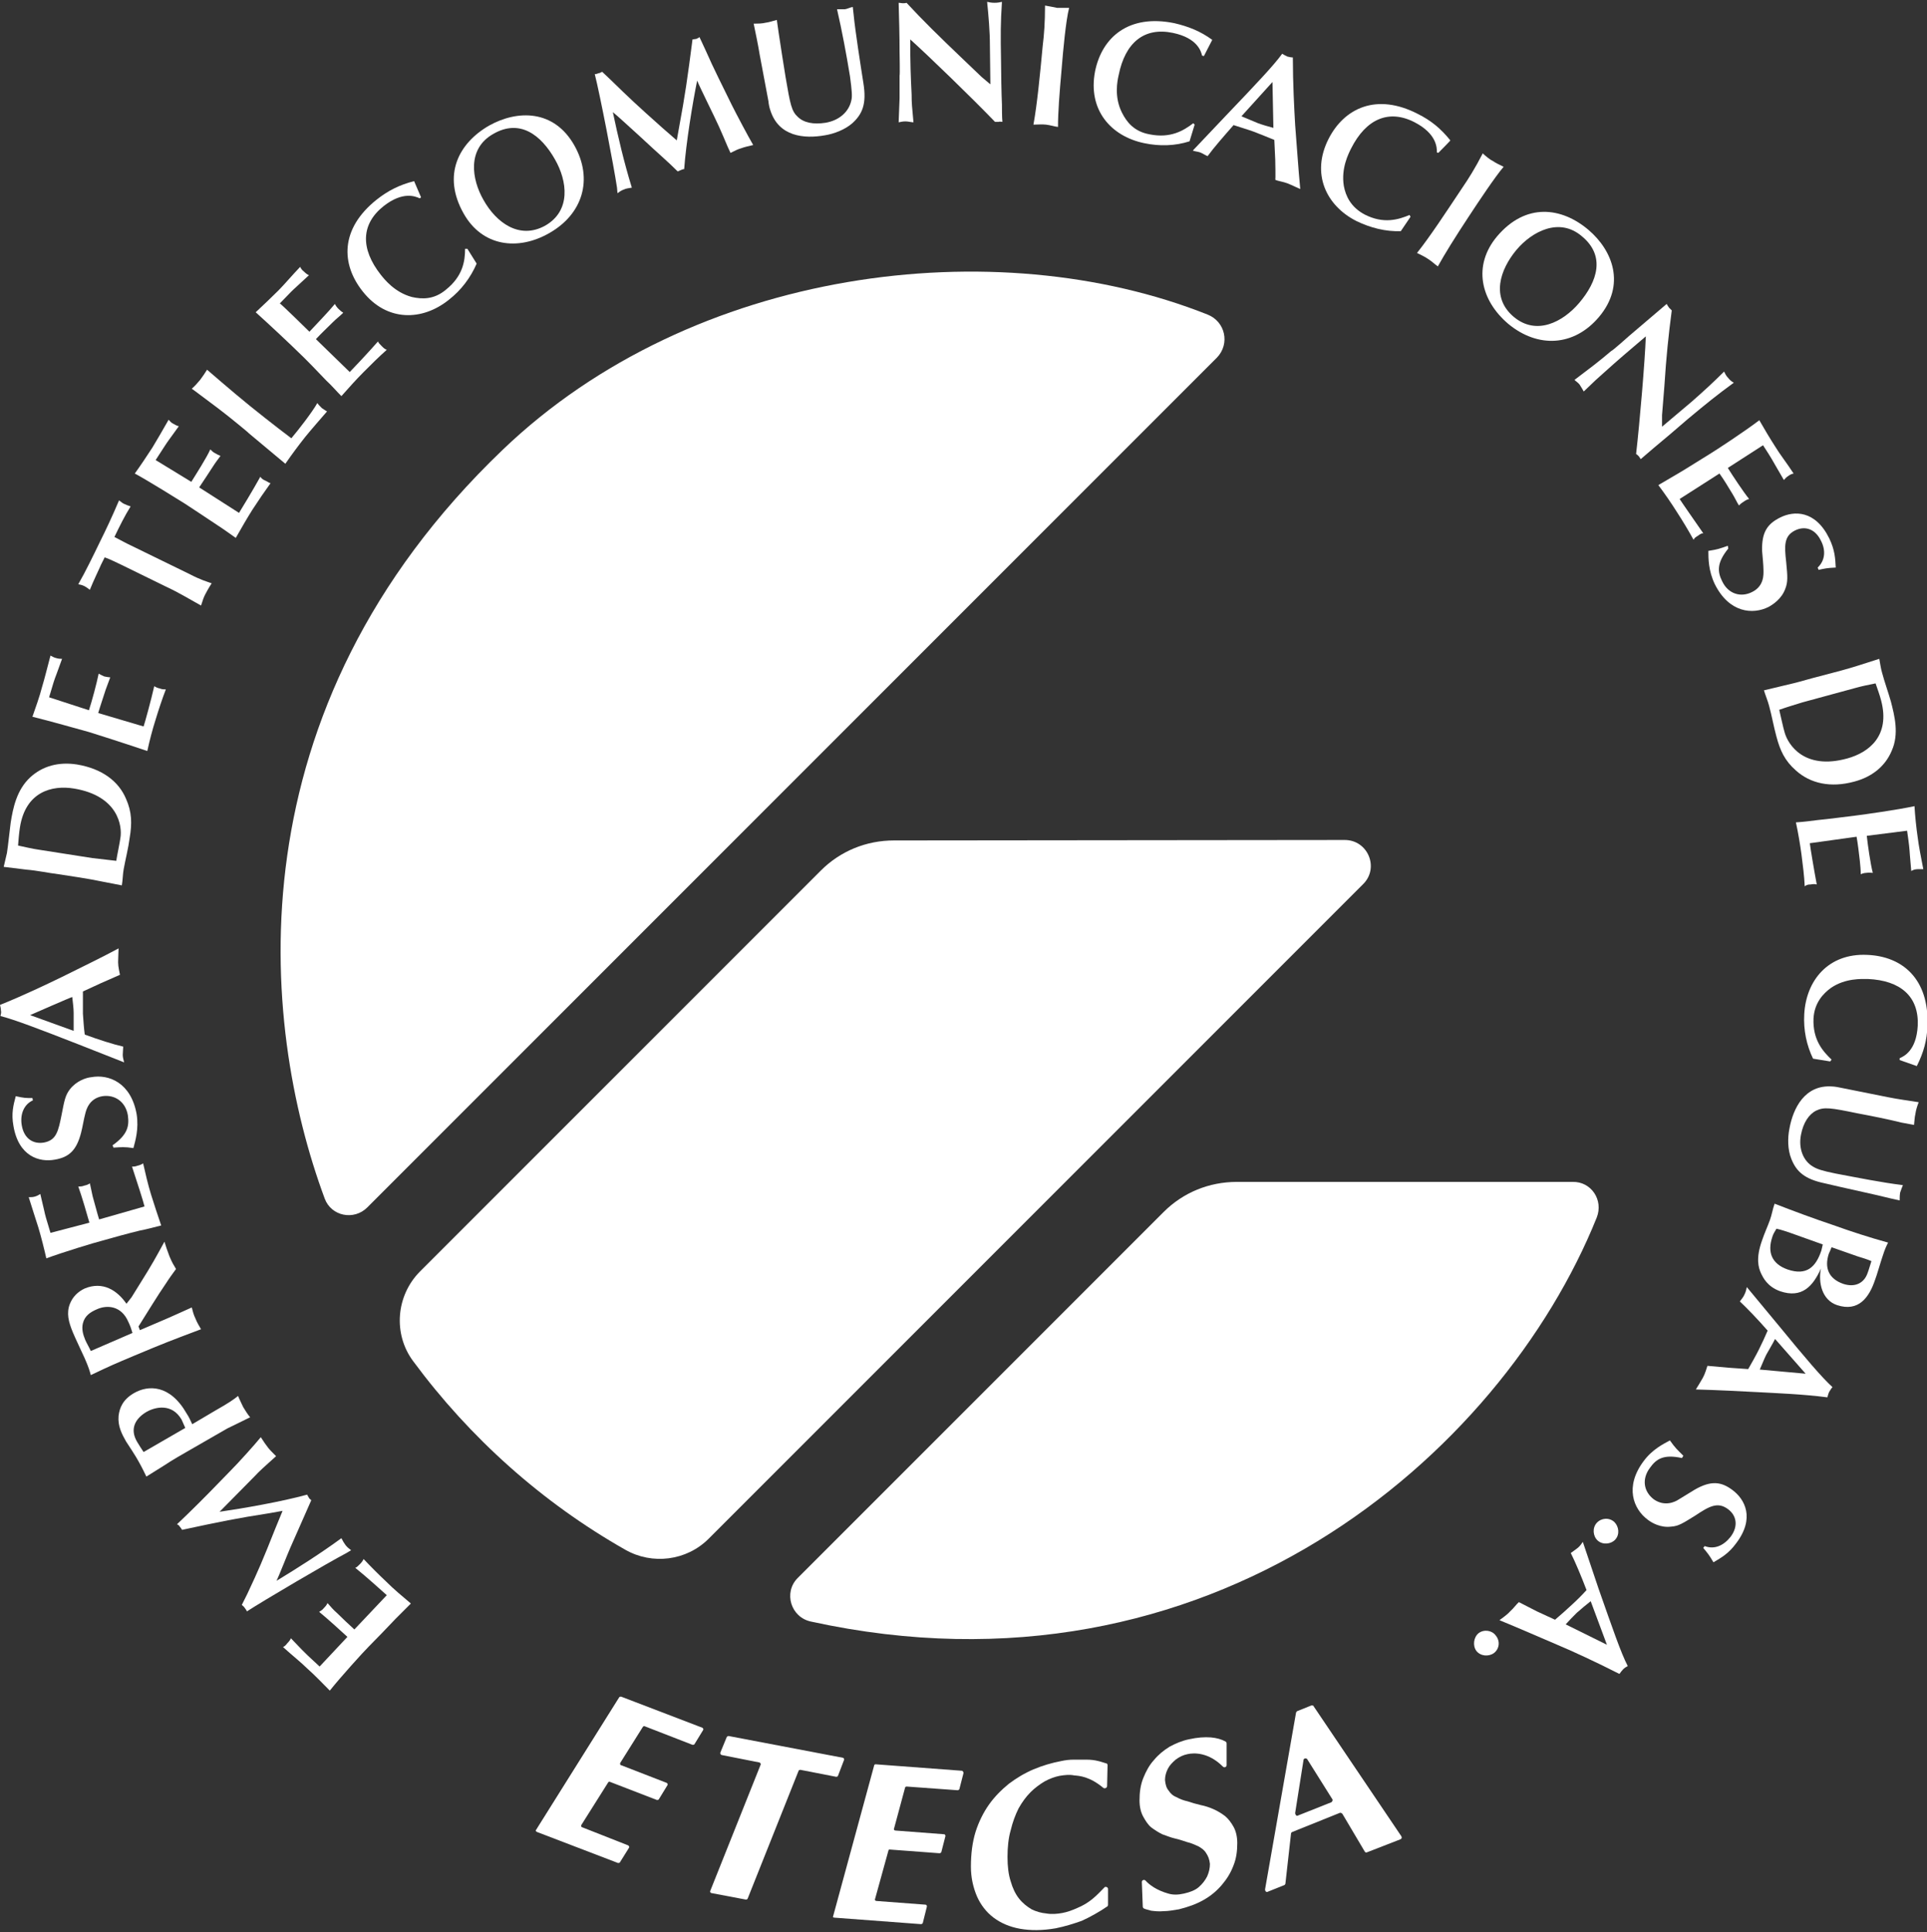 <?xml version="1.0" encoding="utf-8"?>
<!-- Generator: Adobe Illustrator 25.0.0, SVG Export Plug-In . SVG Version: 6.00 Build 0)  -->
<svg version="1.1" id="Capa_1" xmlns:xodm="http://www.corel.com/coreldraw/odm/2003"
	 xmlns="http://www.w3.org/2000/svg" xmlns:xlink="http://www.w3.org/1999/xlink" x="0px" y="0px" viewBox="0 0 416 417"
	 style="enable-background:new 0 0 416 417;" xml:space="preserve">
<rect x="0" y="0" width="416" height="417" fill="#333333" stroke="none"/>
<style type="text/css">
	.st0{fill:#FFFFFF;}
</style>
<g id="Capa_x0020_1">
	<path class="st0" d="M75,353.3c-1.4-1.3-4.5-4.1-6.1-5.4c0.3-0.2,0.7-0.4,1-0.8c0.4-0.4,0.7-0.8,0.8-1.1c0.7,0.8,1.3,1.5,2,2.1
		c1.2,1.2,2.5,2.4,3.8,3.6l7-7.4c-0.8-0.7-4.3-3.9-6.8-5.9c0.3-0.1,0.6-0.4,1-0.8c0.4-0.4,0.6-0.7,0.8-1.1c1.6,1.7,3.2,3.3,4.9,4.9
		c1.6,1.6,3.4,3.1,5.3,4.7c-1.1,1.1-2.2,2.2-3.3,3.3c-1.5,1.6-4.7,4.9-5.9,6.1c-1.1,1.1-6,6.5-8.3,9.4c-1.3-1.3-3.3-3.4-4.9-4.8
		c-1.2-1.2-3.2-2.8-5.2-4.6c0.4-0.2,0.6-0.4,0.9-0.8c0.4-0.4,0.7-0.8,0.8-1.1l2.4,2.5c1,1,1.3,1.3,3.8,3.6L75,353.3L75,353.3z"/>
	<path class="st0" d="M53.4,344c2.4-5.1,3.3-7.2,6-14l1.6-3.9l-2.8,0.5c-7.1,1.1-10.5,1.8-18.9,3.6c-0.1-0.2-0.3-0.5-0.5-0.7
		c-0.1-0.2-0.3-0.4-0.6-0.5l2.3-2.2c3.2-3.1,6.1-6.1,9.3-9.4c1.6-1.6,5.3-5.7,6.5-7.2c0.5,0.8,1.2,1.8,1.6,2.3
		c0.4,0.5,0.9,1,1.7,1.8l-1,0.9c-0.6,0.5-3.1,2.8-3.5,3.3c-1.2,1.2-6.6,6.7-7.7,7.8c4.9-0.7,13.5-2.2,18.9-3.7
		c0.1,0.2,0.3,0.5,0.4,0.7c0.1,0.2,0.3,0.3,0.5,0.5c-1.3,2.9-2,4.6-4.5,10.2c-0.5,1.1-2.5,6.2-3,7.2c4.6-2.8,9.5-5.9,14-9.2
		c0.3,0.6,0.6,1.1,0.9,1.5c0.4,0.5,0.8,0.8,1.2,1.1l-1,0.6c-4.2,2.2-17.8,10.2-21.5,12.6c-0.1-0.3-0.3-0.5-0.5-0.8
		c-0.1-0.2-0.4-0.4-0.6-0.6L53.4,344L53.4,344z"/>
	<path class="st0" d="M46.4,304.5c3-1.7,4-2.4,5-3.2c0.3,0.8,0.7,1.5,1.1,2.4c0.5,0.8,0.9,1.5,1.5,2.2c-2.7,1.3-4,2-4.9,2.4l-8,4.6
		c-1.4,0.8-4.2,2.4-5.5,3.3l-4,2.5c-0.4-0.8-0.8-1.7-1.7-3.3c-0.4-0.8-2.3-3.7-2.7-4.3c-0.9-1.6-1.8-3.3-1.6-5.5
		c0.2-1.7,0.9-3.5,3.3-4.9c3.1-1.8,7.8-1.9,11.4,4.4c0.6,0.9,0.8,1.5,1.2,2.3L46.4,304.5L46.4,304.5z M40,308.2
		c-0.3-0.6-0.5-1.2-0.8-1.8c-2.1-3.6-5.7-2.7-7.5-1.7c-2.6,1.5-3.7,3.8-2.1,6.5c0.5,0.8,0.9,1.5,1.4,2.2L40,308.2z"/>
	<path class="st0" d="M28.4,280c0.5-0.8,1.3-2.1,1.8-2.9c2.7-4.3,3.5-5.8,5.3-9.1c0.3,1,0.6,1.9,1.1,3.2c0.6,1.4,0.8,1.7,1.4,2.7
		c-0.6,0.8-1.6,2.2-2.1,3c-2,2.9-4.1,6.4-6,9.4l0.3,0.8l4.9-2.1c1-0.4,5.4-2.4,6.3-2.8c0.2,0.8,0.4,1.6,0.8,2.4
		c0.3,0.8,0.8,1.6,1.2,2.3c-6.9,2.6-7.7,2.9-14.4,5.7c-4.5,1.9-5,2.1-9.4,4.2c-0.2-0.8-0.5-1.8-1.3-3.6c-0.4-0.9-2.3-4.9-2.6-5.7
		c-0.9-2.2-1.4-4.1-0.6-6.1c0.6-1.5,1.7-2.6,3.2-3.3c3.9-1.6,7,0.4,9,3.3L28.4,280L28.4,280z M28.6,287.7c-0.2-0.7-0.5-1.6-0.9-2.4
		c-1.5-3.5-4.6-3.7-6.8-2.7c-1.4,0.6-2.6,1.4-3,3c-0.3,1.2,0,2.4,0.5,3.6c0.3,0.7,1,1.9,1.2,2.4L28.6,287.7L28.6,287.7z"/>
	<path class="st0" d="M19.3,263.9c-0.5-1.8-1.7-5.9-2.4-7.8c0.4,0,0.8,0,1.3-0.2c0.5-0.1,1-0.3,1.2-0.5c0.2,1,0.4,1.9,0.6,2.8
		c0.5,1.7,0.9,3.4,1.4,5l9.8-2.8c-0.2-0.9-1.7-5.6-2.7-8.6c0.3,0,0.7,0,1.2-0.2c0.5-0.1,0.9-0.3,1.2-0.5c0.5,2.2,1,4.4,1.7,6.7
		c0.7,2.2,1.4,4.4,2.2,6.7c-1.6,0.4-3,0.8-4.6,1.1c-2.1,0.5-6.5,1.7-8.2,2.2c-1.6,0.4-8.5,2.5-12,3.8c-0.4-1.8-1.1-4.6-1.7-6.6
		c-0.5-1.6-1.3-4-2.1-6.6c0.5,0,0.8,0,1.2-0.1c0.5-0.1,1-0.4,1.3-0.6l0.8,3.4c0.3,1.4,0.4,1.7,1.4,5L19.3,263.9L19.3,263.9z"/>
	<path class="st0" d="M24.3,247.2c3.4-2.4,3.6-4.3,3.3-6.5c-0.5-2.9-2.8-4.5-5.5-4.1c-2.9,0.5-3.5,3-3.7,3.8c-0.3,1.1-0.6,3-0.9,4.1
		c-1,3.9-2.7,5.3-5.7,5.8c-3.3,0.6-7.8-0.7-8.9-7.3c-0.5-2.7,0-4.5,0.5-6.4C5.2,237,5.5,237,7,237l0.1,0.5c-2,0.9-2.8,3.1-2.4,5.4
		c0.5,2.9,2.5,4.1,4.8,3.7c2.7-0.5,3.1-2.5,3.8-6c0.6-3.1,0.8-4.2,1.8-5.5c1.4-1.8,3.5-2.5,4.6-2.6c3.8-0.7,8.6,1.2,9.8,8
		c0.5,3.2-0.3,5.8-0.7,7.3c-2-0.3-2.5-0.2-4.3-0.1L24.3,247.2L24.3,247.2z"/>
	<path class="st0" d="M21.8,212.2l-3.9,1.8c0,1.6,0,3.2,0,4.8c0.1,1.5,0.2,3,0.4,4.5c3,1.1,6.1,2.1,8.3,2.6c0,0.5-0.1,1.2-0.1,1.8
		c0,0.6,0.2,1.1,0.3,1.6l-9.9-3.9c-8.7-3.4-13.7-5.3-16.8-6.1c0.1-0.4,0.2-0.8,0.1-1.2c0-0.4-0.1-0.8-0.2-1.2c5-2,10.2-4.5,13.3-6
		c3.2-1.6,8.8-4.3,12.3-6.2c0,0.6-0.1,1.9-0.1,3c0,1,0.3,2.1,0.4,2.7L21.8,212.2L21.8,212.2z M6.5,219.1l9.4,3.4c0-1.3,0-2.6,0-3.9
		c0-1.1-0.2-2.3-0.3-3.4C15.6,215.1,6.5,219.1,6.5,219.1z"/>
	<path class="st0" d="M27.2,172.4c1.3,2.9,1.3,5.4,0.8,8.4c-0.3,2.3-0.9,4.6-1.3,6.8c-0.2,1.1-0.2,2.4-0.4,3.5l-6.7-1.3
		c-1.6-0.3-2.4-0.4-6.9-1.1c-2.4-0.3-4.6-0.8-7-1c-1.6-0.2-3.3-0.4-4.9-0.6c0.2-1,0.5-2,0.7-3c0.3-2,0.5-4.2,0.8-6.5
		c0.5-3.2,1.3-7.1,4.2-9.8c2.7-2.5,6.2-3.4,10.1-2.8C22,165.9,25.6,168.6,27.2,172.4z M19.9,185.2c1.7,0.2,3.5,0.4,5.2,0.6
		c0.1-0.8,0.8-4.1,0.9-5c0.4-2.4-0.4-9-10-10.6c-4.8-0.8-10.5,0.7-11.7,8.4c-0.2,1.3-0.3,2.6-0.4,3.9c1.5,0.3,3,0.7,4.5,0.9
		L19.9,185.2L19.9,185.2z"/>
	<path class="st0" d="M19.2,153.3c0.6-1.8,1.7-5.9,2.1-7.9c0.4,0.2,0.7,0.4,1.2,0.6c0.5,0.1,1,0.2,1.3,0.2c-0.3,0.9-0.7,1.8-1,2.7
		c-0.5,1.6-1.1,3.3-1.6,5l9.8,2.9c0.3-0.9,1.6-5.6,2.3-8.7c0.3,0.2,0.7,0.4,1.2,0.5c0.5,0.2,0.9,0.2,1.3,0.2
		c-0.8,2.1-1.5,4.2-2.2,6.5c-0.7,2.2-1.3,4.5-1.8,6.8c-1.5-0.5-3-1-4.5-1.5c-2.1-0.7-6.5-2.1-8.1-2.6c-1.5-0.4-8.5-2.4-12.2-3.3
		c0.6-1.7,1.6-4.5,2.1-6.5c0.5-1.6,1.1-4.1,1.8-6.7c0.4,0.2,0.7,0.4,1.1,0.5c0.6,0.2,1.1,0.2,1.4,0.2l-1.2,3.3
		c-0.5,1.3-0.6,1.6-1.6,5L19.2,153.3L19.2,153.3z"/>
	<path class="st0" d="M40.9,123.9c2.5,1.3,3.7,1.6,4.8,2c-0.6,0.9-1.2,2-1.4,2.4c-0.3,0.6-0.5,1.1-0.9,2.4c-2.5-1.4-5-2.9-7.6-4.1
		l-9.4-4.6c-1.3-0.6-2.4-1.2-3.8-1.7l-0.8,1.6c-0.1,0.3-1.7,3.6-2.4,5.4c-0.4-0.3-0.8-0.6-1.2-0.8c-0.4-0.2-0.8-0.3-1.3-0.4
		c1.5-2.6,3.3-6.3,4.6-9c1.4-2.8,2.8-5.8,4.2-9.1c0.5,0.4,0.9,0.7,1.2,0.8c0.4,0.2,0.7,0.3,1.3,0.5c-1.2,1.9-2.4,4.3-3.5,6.6
		c1.2,0.6,2.4,1.3,3.7,1.9L40.9,123.9z"/>
	<path class="st0" d="M41.3,104c1-1.6,3.3-5.2,4.1-7c0.3,0.3,0.6,0.6,1,0.8c0.5,0.3,0.9,0.5,1.2,0.6c-0.6,0.8-1.2,1.6-1.7,2.4
		c-0.9,1.4-1.9,2.9-2.9,4.4l8.6,5.5c0.5-0.8,3-4.9,4.6-7.8c0.2,0.3,0.5,0.6,1,0.8s0.8,0.5,1.2,0.6c-1.3,1.8-2.6,3.7-3.9,5.7
		c-1.2,1.9-2.4,4-3.6,6.1c-1.3-0.9-2.5-1.8-3.9-2.7c-1.8-1.2-5.7-3.8-7.1-4.7c-1.3-0.8-7.5-4.7-10.8-6.5c1.1-1.5,2.7-3.9,3.8-5.6
		c0.9-1.5,2.2-3.7,3.5-6c0.3,0.3,0.5,0.6,0.9,0.8c0.5,0.3,0.9,0.5,1.3,0.6l-2.1,2.9c-0.8,1.1-1,1.5-2.9,4.4L41.3,104L41.3,104z"/>
	<path class="st0" d="M49.6,90.1c-1.3-1-1.6-1.3-4.3-3.3c-0.7-0.5-3.3-2.5-3.9-2.9c0.7-0.6,1.2-1.2,1.8-1.9c0.6-0.8,1-1.4,1.5-2.2
		c4.3,3.7,7.9,6.8,12.5,10.4c2,1.6,4,3.1,5.7,4.4l0.4-0.5c0.7-0.8,4.1-5.1,5.2-7.1c0.2,0.3,0.4,0.5,1,1.1c0.5,0.3,0.7,0.5,1.1,0.7
		c-1.3,1.5-3.4,3.9-4.7,5.5c-1.5,1.9-2.7,3.5-4.3,5.8c-0.5-0.4-7.2-6-7.9-6.6C53.7,93.4,49.6,90.1,49.6,90.1z"/>
	<path class="st0" d="M66.8,71.6c1.3-1.4,4.2-4.4,5.5-6c0.2,0.4,0.4,0.7,0.8,1.1c0.4,0.4,0.8,0.7,1,0.8c-0.7,0.7-1.5,1.3-2.2,2
		c-1.2,1.2-2.5,2.4-3.7,3.7l7.3,7.1c0.7-0.7,4-4.2,6.1-6.6c0.1,0.3,0.4,0.6,0.8,1c0.4,0.4,0.7,0.7,1.1,0.8c-1.7,1.5-3.3,3.1-5,4.8
		c-1.6,1.6-3.2,3.4-4.8,5.2c-1.1-1.1-2.1-2.3-3.3-3.4c-1.5-1.6-4.7-4.9-6-6.1c-1.1-1.1-6.4-6.1-9.2-8.6c1.4-1.3,3.5-3.3,4.9-4.7
		c1.2-1.2,2.8-3.1,4.7-5.1c0.2,0.4,0.4,0.7,0.8,1c0.4,0.4,0.8,0.7,1.1,0.8l-2.6,2.4c-1,0.9-1.3,1.2-3.7,3.7
		C60.4,65.3,66.8,71.6,66.8,71.6z"/>
	<path class="st0" d="M90.9,42.6l-0.3,0.2c-0.9-0.4-3.6-1.6-7.8,1.7c-4.9,3.9-5,9.2-0.6,14.8c0.8,1,3,3.8,6.7,4.8
		c2.2,0.5,4.8,0.6,7.4-1.6c3.6-2.9,4.1-6.1,4.1-8.8l0.5,0l2,3.2c-1.3,3-3.3,5.7-6,7.8c-5.7,4.6-13.4,4.8-18.6-1.8
		c-4.7-5.9-4.9-13.5,3-19.8c2.4-1.9,4.9-3.2,8.1-4L90.9,42.6L90.9,42.6z"/>
	<path class="st0" d="M124,31.4c4.1,7.3,1.8,14.8-5.4,18.9c-6.8,3.9-14.5,2.9-18.5-4.2c-4.7-8.3-1.1-15.2,5.5-19
		C111.7,23.7,119.6,23.6,124,31.4z M117.7,48.7c5.6-3.2,4.8-9.6,2.1-14.3c-3-5.3-7.6-8.8-13.3-5.5c-5.7,3.2-4.7,9.8-2.1,14.3
		C107.1,48,112.1,51.8,117.7,48.7z"/>
	<path class="st0" d="M131.8,17.2c4.1,4,5.7,5.5,11.2,10.4l3.1,2.7l0.5-2.8c1.3-7,1.8-10.5,2.9-19c0.3,0,0.6-0.1,0.8-0.1
		c0.2-0.1,0.5-0.2,0.7-0.4l1.3,2.8c1.8,4.1,3.7,7.8,5.7,11.9c1,2,3.6,6.9,4.6,8.6c-0.9,0.2-2.1,0.5-2.6,0.7c-0.7,0.2-1.3,0.5-2.3,1
		l-0.6-1.3c-0.3-0.7-1.6-3.8-1.9-4.4c-0.7-1.6-4.1-8.4-4.7-9.9c-1,4.9-2.4,13.5-2.8,19.1c-0.2,0-0.5,0.1-0.7,0.2
		c-0.2,0.1-0.5,0.2-0.7,0.3c-2.3-2.3-3.7-3.4-8.2-7.6c-0.9-0.8-4.9-4.5-5.8-5.2c1.1,5.2,2.4,10.8,4.1,16.3c-0.7,0.1-1.3,0.2-1.7,0.4
		c-0.6,0.2-1,0.5-1.4,0.8l-0.1-1.2c-0.7-4.7-3.7-20.2-4.8-24.5c0.3,0,0.6-0.1,0.8-0.2c0.3,0,0.5-0.2,0.8-0.3L131.8,17.2L131.8,17.2z
		"/>
	<path class="st0" d="M168.1,7.1c0.4,2.8,1,6.4,1.5,9.6c1,5.9,1.3,7.3,2.6,8.5c1.3,1.3,3.4,1.7,6,1.3c3-0.5,5.1-2.4,5.6-4.9
		c0.2-0.8,0.1-2.1-0.3-5.1c-0.8-4.9-1.7-9.7-2.8-14.5c0.6,0,1.1,0,1.7,0c0.6-0.1,1.1-0.4,1.7-0.5l0.2,1.8c0.3,3.2,1.5,10.9,2.1,14.7
		c0.7,4.4-0.2,6.6-2.4,8.6c-1.6,1.4-4,2.3-5.9,2.6c-4.5,0.8-10,0.3-11.8-5.4c-0.2-0.5-0.4-1.6-0.4-1.9L164,11.8
		c-0.3-1.9-0.9-4.8-1.3-6.7c0.9,0,1.8,0,2.6-0.2c0.8-0.1,1.6-0.4,2.4-0.6L168.1,7.1L168.1,7.1z"/>
	<path class="st0" d="M194.2,11.2c0-3.5-0.1-7.1-0.2-10.6c0.3,0,0.6,0.1,0.9,0.1c0.3,0,0.6,0,0.8-0.1c3.6,3.9,7.1,7.3,11.7,11.7
		l4.5,4.3c0.8,0.7,1.1,0.9,1.9,1.6l-0.1-8.3c0-3.2-0.3-6.5-0.6-9.5c0.5,0.1,0.9,0.2,1.6,0.2c0.7,0,1.1-0.1,1.6-0.2
		C216,4.9,216,7.5,216.1,13c0,2.2,0.1,7.6,0.2,9.6c0,0.8,0,2.8,0.1,3.7c-0.3,0-0.6-0.1-0.8,0c-0.3,0-0.5,0-0.8,0
		c-4.9-5.1-14.3-14.2-18.3-17.8c0,5.1,0.1,7.9,0.3,11.9c0,2.2,0.1,2.5,0.4,6c-0.4,0-1.2-0.2-1.7-0.2c-0.6,0-1,0.1-1.5,0.2l0.2-5.2
		c0-1,0-3.8,0-4.9C194.3,16.3,194.2,11.2,194.2,11.2z"/>
	<path class="st0" d="M225.6,1.2c0.7,0.1,2.1,0.4,2.6,0.5c0.8,0,1.7,0,2.6,0c-0.7,2.7-1.3,9.2-1.6,13c-0.5,5.6-0.8,9.6-0.8,12.7
		c-0.8-0.1-1.7-0.4-2.6-0.5c-0.8-0.1-1.9,0-2.7,0c0.8-4.4,1.4-10.6,2-17C225.4,7.5,225.6,4.8,225.6,1.2L225.6,1.2z"/>
	<path class="st0" d="M259.9,12.1l-0.4-0.1c-0.2-0.9-1-3.8-6.3-4.9c-6.2-1.3-10.3,2.1-11.7,9.1c-0.3,1.3-1,4.7,0.7,8.1
		c1,2,2.6,4.1,6,4.7c4.5,0.9,7.3-0.8,9.4-2.4l0.3,0.3l-1.1,3.6c-3.1,1-6.5,1.1-9.8,0.4c-7.2-1.5-12.2-7.2-10.6-15.5
		c1.5-7.4,7.3-12.4,17.1-10.4c3,0.7,5.6,1.7,8.2,3.6L259.9,12.1z"/>
	<path class="st0" d="M275.3,34.5l-0.2-4.3c-1.5-0.6-2.9-1.2-4.5-1.8c-1.4-0.5-2.8-0.9-4.3-1.4c-2.1,2.4-4.3,4.9-5.6,6.7
		c-0.5-0.2-1.1-0.6-1.6-0.8c-0.6-0.2-1.1-0.2-1.6-0.4l7.3-7.7c6.4-6.7,10.1-10.6,12-13.2c0.3,0.2,0.7,0.4,1.1,0.6
		c0.4,0.1,0.8,0.2,1.2,0.2c0,5.5,0.3,11.2,0.5,14.6c0.3,3.6,0.7,9.8,1.1,13.8c-0.5-0.2-1.7-0.8-2.7-1.2c-1-0.4-2.1-0.5-2.7-0.8
		C275.4,38.9,275.3,34.5,275.3,34.5z M274.7,17.7l-6.7,7.4c1.2,0.5,2.4,1,3.6,1.5c1.1,0.4,2.2,0.7,3.3,1L274.7,17.7L274.7,17.7z"/>
	<path class="st0" d="M310.5,33l-0.3-0.1c0-1,0-4-4.8-6.5c-5.6-2.9-10.5-0.7-13.7,5.6c-0.6,1.2-2.2,4.3-1.6,8.1
		c0.4,2.2,1.5,4.6,4.5,6.2c4.1,2.1,7.3,1.1,9.7,0.1l0.2,0.4l-2.1,3.1c-3.3,0.1-6.5-0.7-9.6-2.2c-6.5-3.3-9.8-10.2-6-17.7
		c3.4-6.7,10.4-10,19.3-5.4c2.8,1.4,4.9,3.1,7,5.7C313.2,30.3,310.5,33,310.5,33z"/>
	<path class="st0" d="M320.1,33.1c0.5,0.5,1.6,1.4,2.1,1.6c0.7,0.5,1.6,0.9,2.4,1.3c-1.8,2.1-5.4,7.5-7.5,10.7
		c-3.1,4.7-5.2,8.1-6.7,10.8c-0.7-0.5-1.3-1.1-2.1-1.6c-0.7-0.5-1.6-0.9-2.4-1.3c2.8-3.5,6.2-8.7,9.8-14.1
		C317,38.6,318.4,36.4,320.1,33.1z"/>
	<path class="st0" d="M345.2,68.4c-5.4,6.4-13.2,6.8-19.6,1.5c-6-5.1-7.7-12.6-2.4-18.9c6.2-7.3,13.9-6.3,19.7-1.4
		C348.2,54.1,351,61.5,345.2,68.4z M326.8,68.4c4.9,4.1,10.6,1.1,14.1-3c4-4.7,5.7-10.2,0.6-14.4c-4.9-4.2-10.8-1-14.1,2.9
		C323.8,58.2,321.8,64.2,326.8,68.4z"/>
	<path class="st0" d="M351.7,72.5c2.7-2.3,5.4-4.6,8.1-6.9c0.1,0.2,0.3,0.5,0.5,0.8c0.2,0.2,0.4,0.4,0.6,0.6
		c-0.7,5.3-1.2,10.1-1.6,16.4l-0.5,6.2c0,1,0,1.4,0,2.5l6.4-5.4c2.4-2.1,4.8-4.3,7-6.5c0.2,0.4,0.4,0.9,0.9,1.4
		c0.4,0.5,0.8,0.8,1.2,1c-3.7,2.7-5.8,4.4-10,7.9c-1.6,1.4-5.7,4.9-7.3,6.2c-0.6,0.5-2.1,1.8-2.8,2.4c-0.1-0.2-0.3-0.4-0.4-0.6
		c-0.2-0.2-0.4-0.4-0.6-0.5c0.8-7,1.9-20,2.1-25.4c-3.9,3.3-6,5.1-9,7.8c-1.6,1.4-1.9,1.7-4.4,4.1c-0.2-0.4-0.6-1-0.9-1.5
		c-0.3-0.4-0.8-0.7-1.1-1l4.2-3.2c0.8-0.6,3-2.4,3.8-3.1C347.9,75.9,351.7,72.5,351.7,72.5z"/>
	<path class="st0" d="M373,101c1,1.6,3.3,5.1,4.6,6.7c-0.4,0.1-0.8,0.3-1.2,0.6c-0.5,0.3-0.8,0.6-1,0.8c-0.5-0.8-0.9-1.7-1.4-2.5
		c-0.9-1.5-1.8-3-2.8-4.4l-8.6,5.5c0.5,0.8,3.3,4.8,5.1,7.4c-0.4,0-0.7,0.2-1.1,0.5c-0.5,0.3-0.8,0.5-1,0.9c-1.1-2-2.3-4-3.6-6
		c-1.2-1.9-2.5-3.8-4-5.8c1.4-0.8,2.7-1.6,4.1-2.4c1.9-1.1,5.8-3.6,7.3-4.5c1.3-0.8,7.4-4.8,10.4-7.1c0.9,1.6,2.4,4.1,3.5,5.8
		c0.9,1.5,2.4,3.4,3.9,5.7c-0.4,0.1-0.7,0.2-1.1,0.5c-0.5,0.3-0.8,0.7-1,0.9l-1.8-3.1c-0.7-1.2-0.8-1.5-2.7-4.4L373,101L373,101z"/>
	<path class="st0" d="M373.1,118.4c-2.6,3.2-2.3,5.1-1.3,7.1c1.3,2.7,4,3.5,6.4,2.3c2.7-1.3,2.5-3.9,2.5-4.7c0-1.1-0.2-3-0.3-4.2
		c-0.1-4,1.1-5.8,3.9-7.2c3-1.5,7.6-1.6,10.6,4.5c1.2,2.5,1.3,4.3,1.4,6.3c-2,0.1-2.3,0.2-3.7,0.5l-0.2-0.5c1.6-1.5,1.8-3.7,0.7-5.8
		c-1.3-2.7-3.6-3.2-5.6-2.2c-2.4,1.2-2.3,3.3-1.9,6.8c0.3,3.1,0.4,4.3-0.2,5.8c-0.8,2.2-2.7,3.4-3.6,3.9c-3.4,1.7-8.5,1.3-11.6-4.9
		c-1.4-2.9-1.4-5.6-1.4-7.2c2-0.3,2.5-0.5,4.2-1.1L373.1,118.4L373.1,118.4z"/>
	<path class="st0" d="M387.7,166.3c-2.4-2.1-3.4-4.3-4.2-7.3c-0.6-2.2-1-4.5-1.6-6.7c-0.3-1.1-0.8-2.3-1.1-3.3l6.7-1.6
		c1.6-0.4,2.4-0.7,6.7-1.8c2.3-0.6,4.6-1.2,6.8-1.9c1.6-0.5,3.1-1,4.7-1.5c0.2,1,0.3,2,0.6,3c0.5,1.9,1.3,4.1,1.9,6.2
		c0.8,3.1,1.8,7,0.2,10.6c-1.4,3.4-4.3,5.7-8.1,6.7C395.2,170.1,390.8,169.1,387.7,166.3L387.7,166.3z M389.1,151.6
		c-1.6,0.5-3.3,1-5,1.6c0.2,0.8,0.9,4.1,1.2,5c0.7,2.4,4.1,8.1,13.5,5.5c4.7-1.3,9.3-4.9,7.3-12.5c-0.3-1.2-0.8-2.5-1.2-3.7
		c-1.5,0.3-3,0.6-4.4,1L389.1,151.6z"/>
	<path class="st0" d="M403,180.4c0.2,1.9,0.8,6.1,1.3,8c-0.4,0-0.8-0.1-1.4,0c-0.5,0-1,0.2-1.2,0.3c0-0.9-0.1-1.9-0.2-2.9
		c-0.2-1.7-0.4-3.5-0.7-5.2l-10.1,1.4c0.1,0.9,0.9,5.7,1.5,8.9c-0.4-0.1-0.8-0.1-1.3,0c-0.6,0-0.9,0.1-1.3,0.4
		c-0.1-2.3-0.4-4.5-0.7-6.9c-0.3-2.2-0.7-4.6-1.2-6.9c1.6-0.1,3.2-0.3,4.7-0.5c2.2-0.2,6.7-0.8,8.4-1c1.6-0.2,8.8-1.2,12.5-2
		c0.1,1.9,0.4,4.8,0.7,6.8c0.2,1.7,0.7,4.2,1.2,6.8c-0.5,0-0.8,0-1.2,0c-0.6,0-1.1,0.2-1.4,0.4l-0.3-3.5c-0.1-1.4-0.1-1.8-0.6-5.2
		L403,180.4L403,180.4z"/>
	<path class="st0" d="M410.1,228.8l0-0.4c0.9-0.4,3.6-1.6,3.9-7c0.3-6.3-3.7-9.8-10.8-10.1c-1.3,0-4.8-0.2-7.9,1.9
		c-1.8,1.3-3.6,3.3-3.8,6.6c-0.2,4.6,2,7.1,3.9,8.9l-0.3,0.4l-3.7-0.6c-1.4-2.9-2.1-6.2-1.9-9.6c0.4-7.3,5.2-13.2,13.6-12.8
		c7.6,0.3,13.4,5.2,13,15.3c-0.1,3.1-0.8,5.7-2.3,8.7L410.1,228.8L410.1,228.8z"/>
	<path class="st0" d="M410.5,242.3c-2.8-0.7-6.3-1.4-9.5-2c-5.8-1.2-7.2-1.4-8.9-0.6c-1.6,0.8-2.8,2.6-3.3,5.2
		c-0.6,3,0.5,5.7,2.6,6.9c0.8,0.5,1.9,0.9,4.9,1.5c4.8,0.9,9.7,1.9,14.5,2.5c-0.2,0.5-0.4,1-0.6,1.6c-0.1,0.6-0.1,1.2-0.1,1.7
		l-1.8-0.4c-3.1-0.8-10.7-2.4-14.4-3.3c-4.3-0.9-6.1-2.5-7.2-5.3c-0.8-2-0.8-4.5-0.4-6.5c0.8-4.4,3.3-9.5,9.2-9.1
		c0.5,0,1.6,0.2,2,0.3l10,2c1.9,0.4,4.8,0.8,6.7,1.1c-0.3,0.8-0.6,1.7-0.7,2.5c-0.2,0.8-0.2,1.7-0.3,2.4L410.5,242.3L410.5,242.3z"
		/>
	<path class="st0" d="M380.2,274.9c-0.6-1.3-1.2-3.3,0.2-7.2c0.5-1.5,1.2-3,1.7-4.4c0.4-1.1,0.6-2.4,1-3.5c4.1,1.6,8.7,3.3,12.6,4.6
		c3.9,1.4,7.9,2.7,11.9,3.8c-0.4,0.8-0.7,1.4-1.2,3c-0.3,0.8-1.3,4.3-1.6,5c-1.3,3.9-3.6,7-8.2,5.5c-3.3-1.1-4.1-4.9-3.5-7.9
		c-1.7,3.8-4.1,6.5-8.8,4.9C381.5,277.7,380.6,275.7,380.2,274.9L380.2,274.9z M386.5,266.1c-0.6-0.2-2-0.7-3-0.9
		c-0.4,0.7-0.7,1.1-0.9,1.8c-1.1,3.3-0.1,5.8,3.3,7c4.1,1.4,6.1-0.5,7.3-4.1c0.1-0.4,0.2-0.8,0.3-1.3L386.5,266.1z M395.4,269.2
		c-0.2,0.5-0.4,1-0.6,1.4c-1,3.1,0,5.4,3.1,6.5c2.4,0.8,4.5,0,5.3-2.4c0.3-0.8,0.5-1.6,0.8-2.5c-0.9-0.4-1.9-0.7-2.9-1L395.4,269.2
		L395.4,269.2z"/>
	<path class="st0" d="M373.1,295.2l4.3,0.3c0.8-1.4,1.6-2.8,2.3-4.2c0.7-1.4,1.3-2.7,1.9-4.1c-2.1-2.4-4.4-4.8-6-6.3
		c0.3-0.4,0.8-1,1-1.5c0.3-0.6,0.4-1.1,0.5-1.6l6.8,8.2c5.9,7.2,9.4,11.3,11.7,13.4c-0.3,0.3-0.5,0.7-0.7,1
		c-0.2,0.4-0.3,0.8-0.4,1.2c-5.4-0.7-11.1-0.9-14.6-1.1c-3.6-0.2-9.8-0.5-13.8-0.6c0.3-0.5,1-1.6,1.5-2.5s0.8-2,1-2.6L373.1,295.2
		L373.1,295.2z M389.8,296.5l-6.6-7.5c-0.6,1.2-1.3,2.3-1.9,3.4c-0.5,1-0.9,2.1-1.4,3.2L389.8,296.5L389.8,296.5z"/>
	<path class="st0" d="M363.1,314.7c-4.1-0.9-5.6,0.3-6.9,2.1c-1.8,2.4-1.4,5.1,0.8,6.8c2.4,1.7,4.7,0.5,5.3,0.1
		c1-0.6,2.6-1.6,3.6-2.2c3.5-2,5.7-1.7,8.1,0.1c2.7,2,4.9,6.1,0.8,11.5c-1.6,2.2-3.2,3.1-4.9,4.1c-1-1.7-1.3-2-2.2-3.1l0.3-0.4
		c2.1,0.8,4.1-0.1,5.6-2c1.8-2.4,1.2-4.7-0.6-6c-2.2-1.6-4-0.6-7,1.4c-2.6,1.6-3.6,2.3-5.2,2.4c-2.3,0.3-4.2-0.8-5.1-1.5
		c-3.1-2.3-5-7.1-0.9-12.6c1.9-2.6,4.4-3.8,5.7-4.5c1.2,1.7,1.6,2,2.9,3.3L363.1,314.7L363.1,314.7z"/>
	<path class="st0" d="M348.7,332.3c-0.9,1-2.7,1.2-3.8,0.2c-1-0.9-1.2-2.7-0.2-3.8c1-1.1,2.7-1.2,3.8-0.2
		C349.5,329.5,349.7,331.2,348.7,332.3z"/>
	<path class="st0" d="M331.8,347.8l3.9,1.8c1.2-1,2.4-2.1,3.6-3.2c1.1-1,2.2-2.1,3.2-3.2c-1.1-2.9-2.4-6-3.4-8
		c0.4-0.3,1-0.7,1.5-1.1c0.5-0.4,0.8-0.9,1.1-1.3l3.4,10.1c3.1,8.8,4.8,13.8,6.3,16.7c-0.4,0.2-0.7,0.4-1,0.7
		c-0.3,0.3-0.5,0.6-0.8,1c-4.9-2.5-10.1-4.9-13.2-6.2c-3.3-1.4-9-3.9-12.7-5.4c0.5-0.4,1.6-1.1,2.3-1.9c0.8-0.7,1.4-1.6,1.9-2
		L331.8,347.8L331.8,347.8z M346.9,355l-3.5-9.4c-1,0.8-2,1.6-3,2.5c-0.8,0.8-1.6,1.6-2.4,2.5L346.9,355z"/>
	<path class="st0" d="M322.5,356.8c-1.1,0.8-2.9,0.7-3.8-0.5c-0.8-1.1-0.6-2.9,0.5-3.8c1.2-0.9,2.9-0.6,3.7,0.5
		C323.9,354.2,323.7,355.9,322.5,356.8z"/>
	<path class="st0" d="M283.1,368.1l-3,1.2c-0.1,0-0.2,0.2-0.3,0.3l-6.7,38.2c0,0.4,0.3,0.7,0.6,0.5l3.5-1.4c0.1,0,0.3-0.2,0.3-0.4
		l1.2-10.7c0-0.2,0.1-0.3,0.3-0.4l10.2-4.1c0.2-0.1,0.4,0,0.6,0.2l4.8,8.1c0.1,0.2,0.3,0.3,0.5,0.2l7.2-2.8c0.3-0.1,0.4-0.4,0.2-0.7
		l-18.9-28C283.6,368.1,283.3,368.1,283.1,368.1z M279.6,391.3l1.8-11.4c0-0.4,0.6-0.5,0.8-0.2l5.4,8.6c0.2,0.2,0,0.6-0.2,0.7
		l-7.3,2.9C279.9,392,279.6,391.7,279.6,391.3z"/>
	<path class="st0" d="M264.8,376.3c0-0.2-0.1-0.3-0.2-0.4c-0.9-0.5-2-0.8-3.2-0.9c-1.4-0.1-2.9,0-4.7,0.4c-1.5,0.3-2.9,0.9-4.2,1.6
		c-1.3,0.8-2.4,1.7-3.4,2.9c-1,1.1-1.7,2.4-2.3,3.9c-0.6,1.5-0.8,3.1-0.8,4.8c0,1.4,0.3,2.6,0.8,3.5c0.5,0.9,1,1.7,1.7,2.3
		c0.8,0.6,1.6,1.1,2.4,1.5c0.9,0.3,1.8,0.7,2.7,0.9c0.9,0.2,1.8,0.5,2.7,0.8c0.9,0.2,1.7,0.6,2.4,0.9c0.7,0.4,1.3,0.8,1.7,1.5
		c0.4,0.6,0.7,1.3,0.8,2.3c0,0.9-0.2,1.8-0.6,2.7c-0.4,0.8-1,1.6-1.8,2.3c-0.8,0.7-1.9,1.1-3.2,1.4c-1.3,0.3-2.4,0.3-3.4,0
		c-2.5-0.7-4.1-1.9-4.9-2.8c-0.3-0.3-0.8-0.1-0.8,0.3l0.2,5.3c0,0.2,0.1,0.3,0.2,0.4c0.4,0.2,0.9,0.3,1.6,0.5
		c0.8,0.1,1.7,0.2,2.7,0.1c1,0,2.1-0.2,3.3-0.4c2-0.5,3.7-1.1,5.3-2c1.6-0.9,2.9-2,4-3.3c1.1-1.3,1.9-2.6,2.5-4.2
		c0.6-1.5,0.8-3.1,0.8-4.8c0-1.4-0.3-2.6-0.8-3.5c-0.5-0.9-1.1-1.7-1.8-2.3c-0.8-0.6-1.6-1.1-2.5-1.5c-0.9-0.4-1.8-0.7-2.8-0.9
		c-0.9-0.2-1.9-0.5-2.8-0.8c-0.9-0.2-1.7-0.5-2.4-0.9c-0.8-0.3-1.3-0.8-1.7-1.4c-0.5-0.6-0.7-1.3-0.8-2.3c0-0.8,0.2-1.6,0.6-2.4
		c0.4-0.8,1-1.4,1.7-2c0.8-0.6,1.6-1,2.6-1.2c1.4-0.3,4.5-0.4,7.6,2.7c0.3,0.3,0.8,0.1,0.8-0.3L264.8,376.3L264.8,376.3z"/>
	<path class="st0" d="M235.8,409.9c-1,0.8-2,1.4-3.2,1.9c-1.1,0.5-2.2,0.9-3.3,1.1c-1.1,0.2-2.3,0.3-3.4,0.1
		c-1.1-0.1-2.2-0.4-3.2-0.9c-1-0.6-1.9-1.3-2.7-2.3c-0.8-1-1.4-2.3-1.8-3.7c-0.5-1.5-0.7-3.3-0.7-5.3c0-2.1,0.2-4.1,0.7-5.8
		c0.4-1.7,1-3.3,1.7-4.7c0.8-1.4,1.6-2.5,2.6-3.5c0.9-0.9,2-1.7,3-2.3c1.1-0.6,2.2-1,3.2-1.2c1.2-0.2,2.2-0.3,3.2-0.1
		c1.1,0.1,3.3,0.2,6.3,2.7c0.3,0.2,0.8,0,0.8-0.4l0.1-4.5c0-0.2-0.1-0.4-0.3-0.4c-0.4-0.1-1.2-0.4-1.7-0.5c-0.8-0.2-1.6-0.3-2.6-0.3
		c-0.9,0-1.8,0-2.7,0c-0.9,0-1.8,0.1-2.7,0.3c-2.1,0.4-4.1,1-6,1.8c-1.9,0.8-3.7,1.9-5.3,3.1c-1.6,1.3-3.1,2.8-4.3,4.5
		c-1.2,1.7-2.2,3.7-2.9,5.9c-0.7,2.3-1,4.8-1,7.5c0,2.4,0.5,4.5,1.3,6.4c0.8,1.8,2,3.4,3.6,4.6c1.6,1.2,3.5,2,5.7,2.4
		c2.3,0.4,4.8,0.4,7.7-0.1c2-0.4,3.9-1,5.6-1.6c1.6-0.7,4.1-2.1,5.5-3.1c0.1,0,0.2-0.2,0.2-0.3c0-0.7,0-2.3,0-3.5
		c0-0.4-0.6-0.6-0.8-0.3C237.7,408.1,236.9,409,235.8,409.9L235.8,409.9z"/>
	<path class="st0" d="M153.6,408.6l7.4,1.4c0.1,0,0.3,0,0.4-0.2l11-27.6c0-0.1,0.2-0.2,0.4-0.2l7.7,1.5c0.1,0,0.3,0,0.4-0.2l1.3-3.4
		c0.1-0.2,0-0.4-0.2-0.5l-24.7-4.7c-0.2,0-0.3,0.1-0.4,0.2l-1.4,3.4c0,0.2,0,0.4,0.3,0.5l8.1,1.6c0.2,0,0.4,0.3,0.3,0.5l-10.9,27.3
		C153.3,408.4,153.4,408.6,153.6,408.6L153.6,408.6z"/>
	<path class="st0" d="M115.9,395.4l17.5,6.7c0.2,0,0.3,0,0.4-0.1l2-3.2c0.1-0.1,0-0.4-0.2-0.5l-9.9-3.9c-0.2,0-0.3-0.3-0.2-0.5
		l5.8-9.2c0.1-0.1,0.2-0.2,0.4-0.1l10.1,3.9c0.1,0,0.3,0,0.4-0.1l1.9-3.1c0.1-0.2,0-0.4-0.2-0.5l-9.8-3.8c-0.2,0-0.3-0.3-0.2-0.5
		l4.9-7.8c0.1-0.1,0.3-0.2,0.4-0.1l10.3,4c0.1,0,0.3,0,0.4-0.1l1.9-3.1c0.1-0.2,0-0.4-0.2-0.5l-17.5-6.7c-0.1,0-0.3,0-0.4,0.1
		l-18,28.7C115.6,395.1,115.7,395.3,115.9,395.4L115.9,395.4z"/>
	<path class="st0" d="M180.1,413.9l18.7,1.4c0.2,0,0.3-0.1,0.4-0.2l0.9-3.6c0-0.2-0.1-0.4-0.3-0.4l-10.6-0.8c-0.2,0-0.4-0.2-0.3-0.4
		l2.9-10.5c0-0.1,0.2-0.3,0.3-0.2l10.7,0.8c0.2,0,0.3-0.1,0.4-0.2l0.9-3.5c0-0.2-0.1-0.4-0.3-0.4l-10.5-0.8c-0.2,0-0.4-0.2-0.3-0.4
		l2.4-8.9c0-0.1,0.2-0.2,0.3-0.2l11,0.8c0.2,0,0.3-0.1,0.4-0.2l0.9-3.5c0-0.2-0.1-0.4-0.3-0.5l-18.7-1.4c-0.1,0-0.3,0.1-0.3,0.3
		l-8.9,32.7C179.8,413.7,179.9,413.9,180.1,413.9L180.1,413.9z"/>
	<path class="st0" d="M344.7,262.8c-20.6,51.2-83.6,106-169.6,87.2c-4.4-0.9-6-6.3-2.9-9.4l79-79c4.2-4.2,9.8-6.5,15.8-6.5h72.5
		C343.5,255,346.2,259,344.7,262.8L344.7,262.8z"/>
	<path class="st0" d="M290.3,181.3c5,0,7.5,6,4,9.5L153,332.1c-4.8,4.8-12.2,5.7-18,2.4c-18-10.2-33.6-24.2-45.8-40.7
		c-4.4-5.9-3.7-14.2,1.5-19.4l86.5-86.5c4.2-4.2,9.8-6.5,15.8-6.5L290.3,181.3L290.3,181.3z"/>
	<path class="st0" d="M262.7,77.2L79.3,260.6c-2.9,2.9-7.8,1.9-9.2-1.9C56,220.7,49.8,153.3,108.5,97.1
		C149.6,57.7,215,49.7,260.7,67.9C264.5,69.4,265.6,74.2,262.7,77.2L262.7,77.2z"/>
</g>
</svg>

